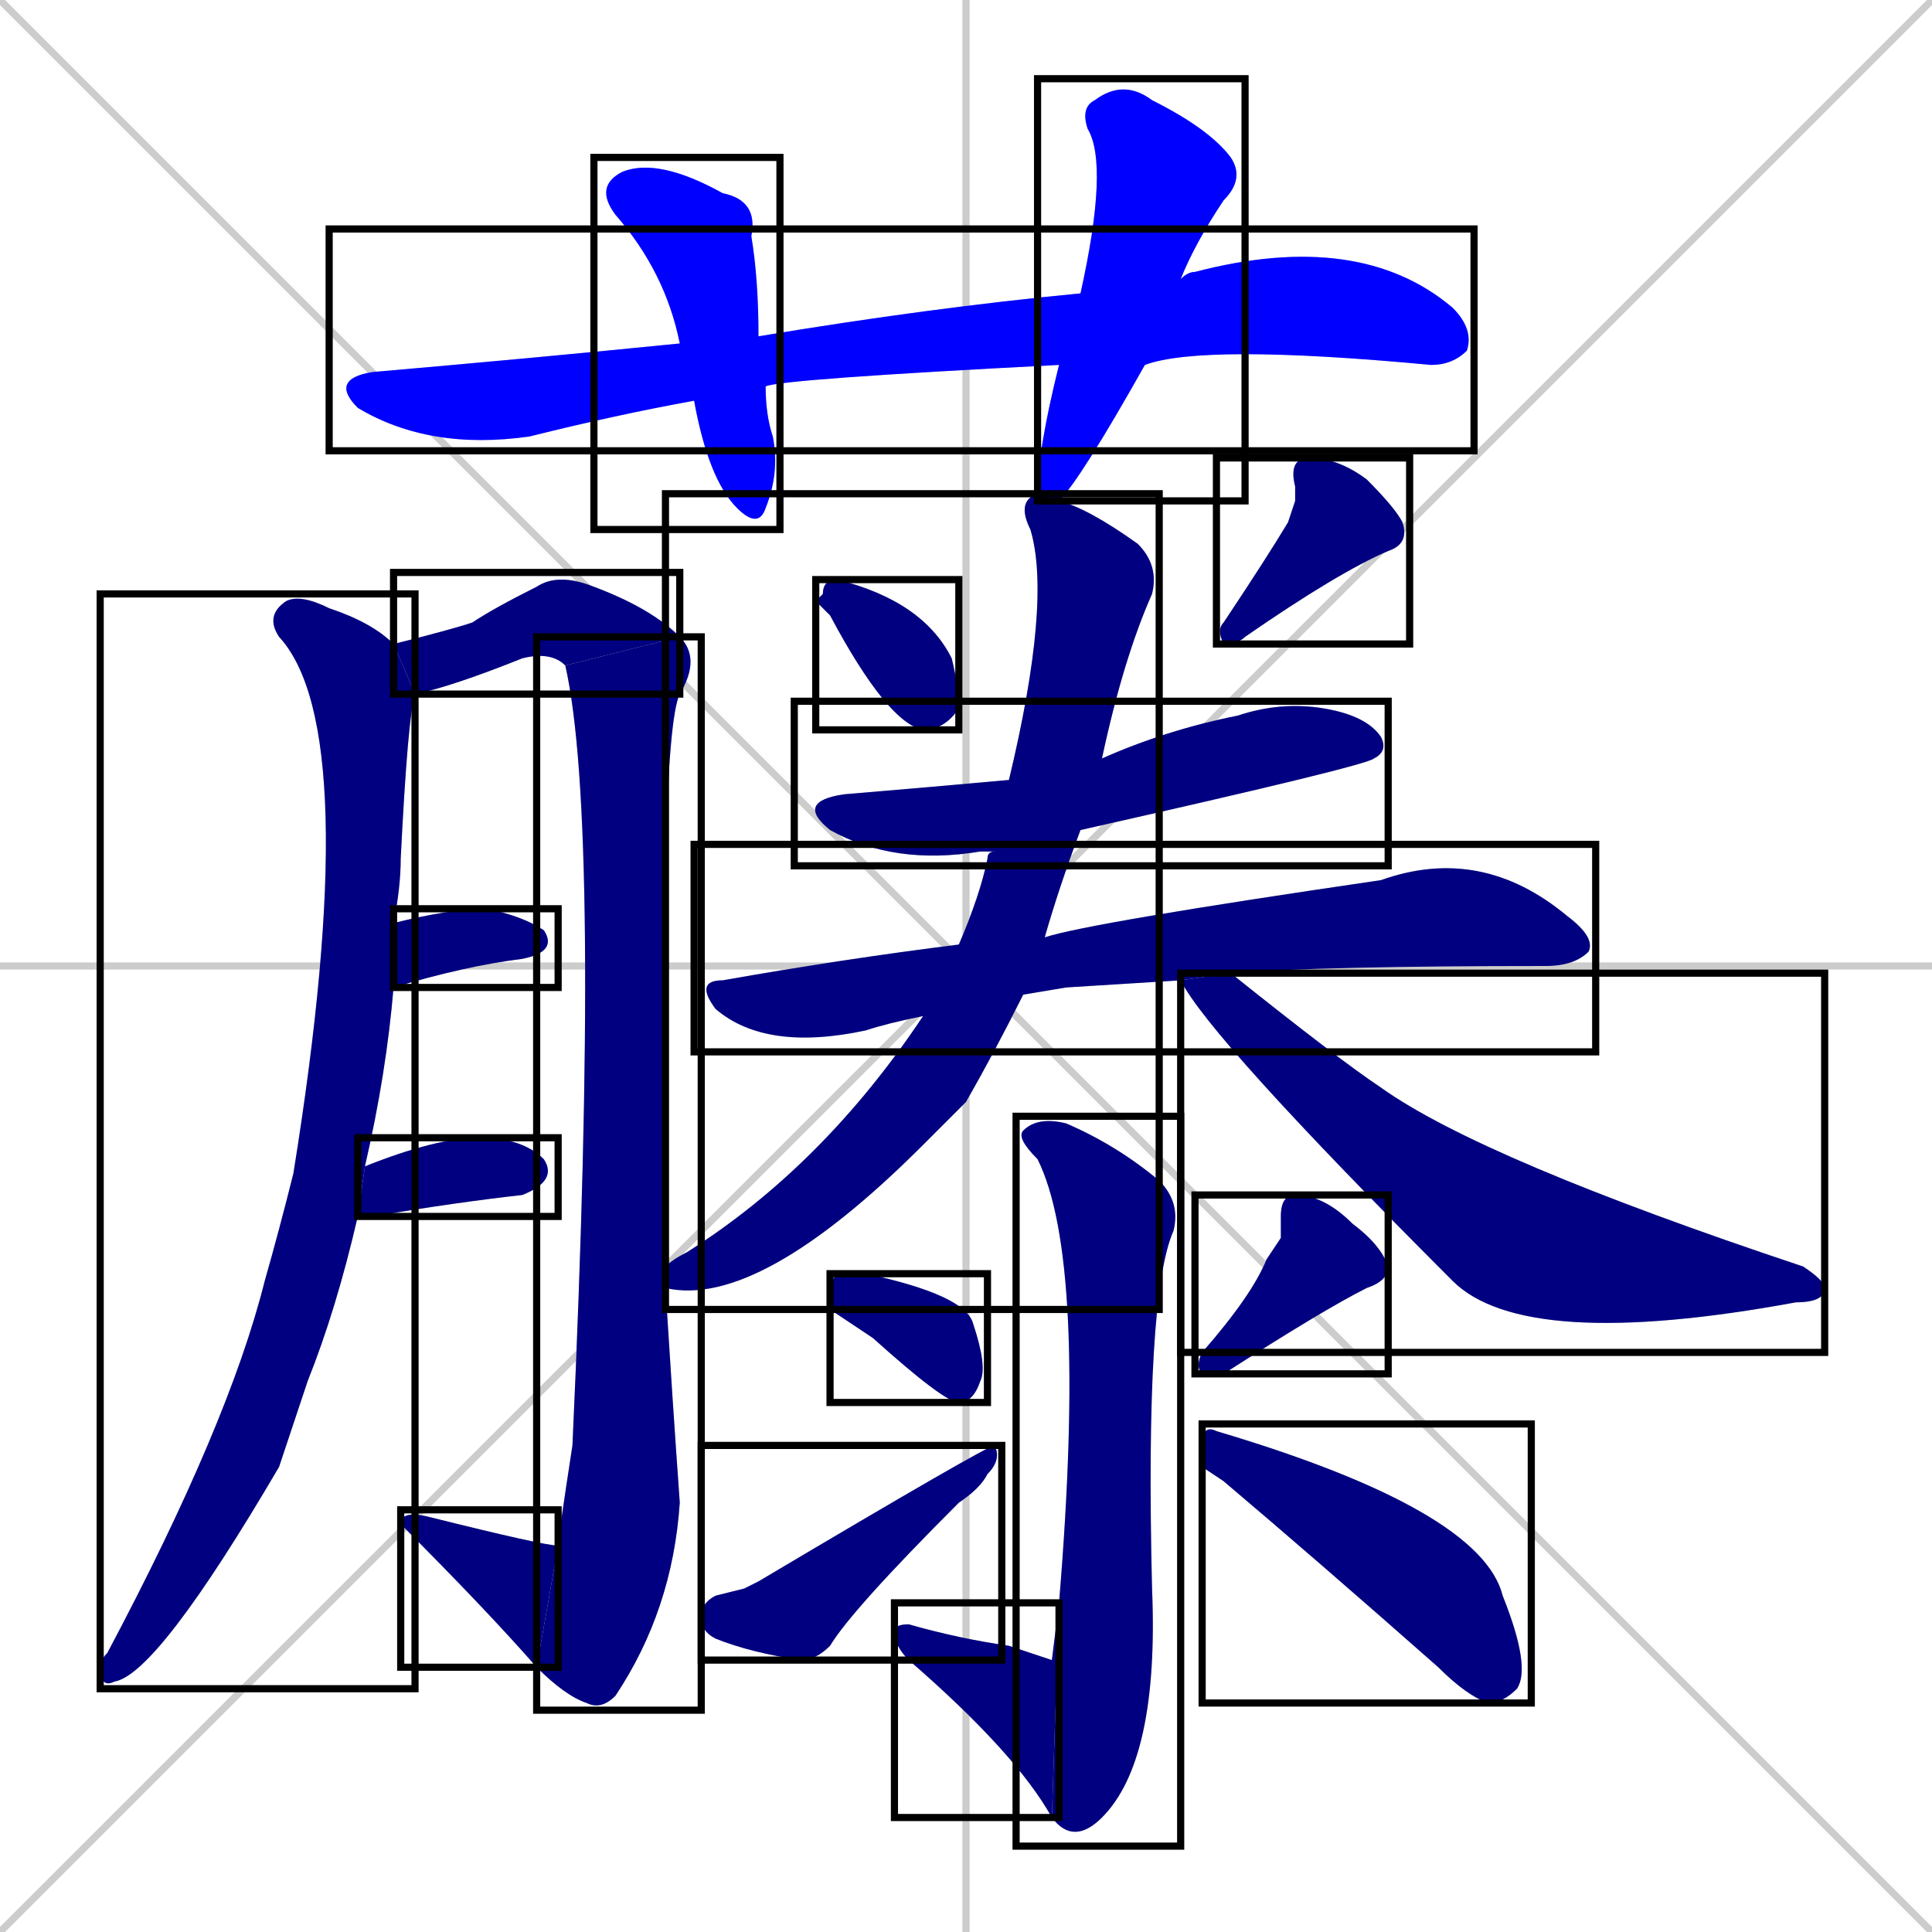 <svg xmlns="http://www.w3.org/2000/svg" xmlns:xlink="http://www.w3.org/1999/xlink" width="270" height="270"><defs><clipPath id="clip-mask-1"><use xlink:href="#rect-1" /></clipPath><clipPath id="clip-mask-2"><use xlink:href="#rect-2" /></clipPath><clipPath id="clip-mask-3"><use xlink:href="#rect-3" /></clipPath><clipPath id="clip-mask-4"><use xlink:href="#rect-4" /></clipPath><clipPath id="clip-mask-5"><use xlink:href="#rect-5" /></clipPath><clipPath id="clip-mask-6"><use xlink:href="#rect-6" /></clipPath><clipPath id="clip-mask-7"><use xlink:href="#rect-7" /></clipPath><clipPath id="clip-mask-8"><use xlink:href="#rect-8" /></clipPath><clipPath id="clip-mask-9"><use xlink:href="#rect-9" /></clipPath><clipPath id="clip-mask-10"><use xlink:href="#rect-10" /></clipPath><clipPath id="clip-mask-11"><use xlink:href="#rect-11" /></clipPath><clipPath id="clip-mask-12"><use xlink:href="#rect-12" /></clipPath><clipPath id="clip-mask-13"><use xlink:href="#rect-13" /></clipPath><clipPath id="clip-mask-14"><use xlink:href="#rect-14" /></clipPath><clipPath id="clip-mask-15"><use xlink:href="#rect-15" /></clipPath><clipPath id="clip-mask-16"><use xlink:href="#rect-16" /></clipPath><clipPath id="clip-mask-17"><use xlink:href="#rect-17" /></clipPath><clipPath id="clip-mask-18"><use xlink:href="#rect-18" /></clipPath><clipPath id="clip-mask-19"><use xlink:href="#rect-19" /></clipPath><clipPath id="clip-mask-20"><use xlink:href="#rect-20" /></clipPath><clipPath id="clip-mask-21"><use xlink:href="#rect-21" /></clipPath></defs><path d="M 0 0 L 270 270 M 270 0 L 0 270 M 135 0 L 135 270 M 0 135 L 270 135" stroke="#CCCCCC" /><path d="M 148 51 Q 109 53 107 54 L 97 56 Q 86 58 74 61 Q 60 63 50 57 Q 46 53 52 52 Q 75 50 95 48 L 106 47 Q 130 43 151 41 L 165 39 Q 166 38 167 38 Q 190 32 203 43 Q 206 46 205 49 Q 203 51 200 51 Q 168 48 160 51" fill="#CCCCCC"/><path d="M 107 54 Q 107 58 108 61 Q 109 66 107 71 Q 106 74 103 71 Q 99 67 97 56 L 95 48 Q 93 38 86 30 Q 83 26 87 24 Q 92 22 101 27 Q 106 28 105 33 Q 106 39 106 47" fill="#CCCCCC"/><path d="M 145 69 Q 145 63 148 51 L 151 41 Q 155 23 152 18 Q 151 15 153 14 Q 157 11 161 14 Q 169 18 172 22 Q 174 25 171 28 Q 167 34 165 39 L 160 51 Q 151 67 148 70" fill="#CCCCCC"/><path d="M 58 97 Q 57 100 56 120 Q 56 124 55 129 L 55 138 Q 54 150 51 163 L 50 170 Q 47 183 43 193 Q 41 199 39 205 Q 22 234 16 235 Q 14 236 14 233 Q 14 232 15 231 Q 32 199 37 179 Q 39 172 41 164 Q 51 102 39 89 Q 37 86 40 84 Q 42 83 46 85 Q 52 87 55 90" fill="#CCCCCC"/><path d="M 79 93 Q 77 91 73 92 Q 63 96 58 97 L 55 90 Q 63 88 66 87 Q 69 85 75 82 Q 78 80 83 82 Q 91 85 95 89" fill="#CCCCCC"/><path d="M 93 180 Q 94 196 95 210 Q 94 225 86 237 Q 84 239 82 238 Q 79 237 75 233 L 78 216 Q 78 215 80 202 Q 84 115 79 93 L 95 89 Q 98 92 95 97 Q 92 103 93 177" fill="#CCCCCC"/><path d="M 75 233 Q 68 225 56 213 Q 56 211 60 212 Q 76 216 78 216" fill="#CCCCCC"/><path d="M 55 129 Q 63 127 68 127 Q 73 128 76 130 Q 78 133 73 134 Q 65 135 55 138" fill="#CCCCCC"/><path d="M 51 163 Q 61 159 67 159 Q 73 159 76 162 Q 78 165 73 167 Q 64 168 52 170 Q 51 170 50 170" fill="#CCCCCC"/><path d="M 114 84 L 115 83 Q 115 81 117 81 Q 129 84 133 92 Q 134 96 134 99 Q 132 102 129 102 Q 124 101 116 86" fill="#CCCCCC"/><path d="M 181 70 L 181 68 Q 180 64 183 64 Q 187 64 191 67 Q 195 71 196 73 Q 197 76 194 77 Q 187 80 174 89 Q 173 90 171 90 Q 170 88 171 87 Q 177 78 180 73" fill="#CCCCCC"/><path d="M 139 119 Q 137 119 137 119 Q 125 121 116 116 Q 111 112 118 111 Q 130 110 141 109 L 154 106 Q 163 102 173 100 Q 179 98 185 99 Q 191 100 193 103 Q 194 105 192 106 Q 191 107 151 116" fill="#CCCCCC"/><path d="M 149 138 L 143 139 L 129 142 Q 124 143 121 144 Q 107 147 100 141 Q 97 137 101 137 Q 118 134 134 132 L 146 131 Q 152 129 193 123 Q 207 118 219 128 Q 223 131 222 133 Q 220 135 216 135 Q 185 135 172 136 L 165 137" fill="#CCCCCC"/><path d="M 143 139 Q 139 147 135 154 Q 132 157 129 160 Q 106 183 93 180 L 93 177 Q 94 176 96 175 Q 115 163 129 142 L 134 132 Q 137 125 138 120 Q 138 119 139 119 L 141 109 Q 147 84 144 74 Q 142 70 145 69 L 148 70 Q 152 71 159 76 Q 162 79 161 83 Q 157 92 154 106 L 151 116 Q 148 124 146 131" fill="#CCCCCC"/><path d="M 172 136 Q 187 148 193 152 Q 207 162 252 177 Q 255 179 255 180 Q 255 182 251 182 Q 213 189 203 179 Q 169 145 165 137" fill="#CCCCCC"/><path d="M 148 224 Q 152 176 145 162 Q 142 159 143 158 Q 145 156 149 157 Q 156 160 162 165 Q 165 168 164 172 Q 160 181 161 222 Q 162 246 154 254 Q 150 258 147 254" fill="#CCCCCC"/><path d="M 147 232 L 148 224 L 147 254 Q 142 245 127 232 Q 125 230 125 228 Q 125 227 127 227 Q 134 229 141 230" fill="#CCCCCC"/><path d="M 116 183 L 116 181 Q 116 179 117 178 Q 118 178 121 178 Q 135 181 136 185 Q 138 191 137 193 Q 136 196 134 196 Q 132 196 122 187" fill="#CCCCCC"/><path d="M 104 222 L 106 221 Q 138 202 139 202 Q 140 204 138 206 Q 137 208 134 210 Q 119 225 116 230 Q 114 232 112 232 Q 105 231 100 229 Q 98 228 98 226 Q 98 224 100 223" fill="#CCCCCC"/><path d="M 179 173 L 179 170 Q 179 167 181 167 Q 185 167 189 171 Q 193 174 194 177 Q 194 179 191 180 Q 185 183 171 192 Q 170 192 168 192 Q 167 191 168 189 Q 175 181 177 176" fill="#CCCCCC"/><path d="M 168 205 L 168 202 Q 168 199 170 200 Q 207 211 210 223 Q 214 233 212 236 Q 210 238 208 238 Q 205 237 201 233 Q 184 218 171 207" fill="#CCCCCC"/><path d="M 148 51 Q 109 53 107 54 L 97 56 Q 86 58 74 61 Q 60 63 50 57 Q 46 53 52 52 Q 75 50 95 48 L 106 47 Q 130 43 151 41 L 165 39 Q 166 38 167 38 Q 190 32 203 43 Q 206 46 205 49 Q 203 51 200 51 Q 168 48 160 51" fill="#0000ff" clip-path="url(#clip-mask-1)" /><path d="M 107 54 Q 107 58 108 61 Q 109 66 107 71 Q 106 74 103 71 Q 99 67 97 56 L 95 48 Q 93 38 86 30 Q 83 26 87 24 Q 92 22 101 27 Q 106 28 105 33 Q 106 39 106 47" fill="#0000ff" clip-path="url(#clip-mask-2)" /><path d="M 145 69 Q 145 63 148 51 L 151 41 Q 155 23 152 18 Q 151 15 153 14 Q 157 11 161 14 Q 169 18 172 22 Q 174 25 171 28 Q 167 34 165 39 L 160 51 Q 151 67 148 70" fill="#0000ff" clip-path="url(#clip-mask-3)" /><path d="M 58 97 Q 57 100 56 120 Q 56 124 55 129 L 55 138 Q 54 150 51 163 L 50 170 Q 47 183 43 193 Q 41 199 39 205 Q 22 234 16 235 Q 14 236 14 233 Q 14 232 15 231 Q 32 199 37 179 Q 39 172 41 164 Q 51 102 39 89 Q 37 86 40 84 Q 42 83 46 85 Q 52 87 55 90" fill="#000080" clip-path="url(#clip-mask-4)" /><path d="M 79 93 Q 77 91 73 92 Q 63 96 58 97 L 55 90 Q 63 88 66 87 Q 69 85 75 82 Q 78 80 83 82 Q 91 85 95 89" fill="#000080" clip-path="url(#clip-mask-5)" /><path d="M 93 180 Q 94 196 95 210 Q 94 225 86 237 Q 84 239 82 238 Q 79 237 75 233 L 78 216 Q 78 215 80 202 Q 84 115 79 93 L 95 89 Q 98 92 95 97 Q 92 103 93 177" fill="#000080" clip-path="url(#clip-mask-6)" /><path d="M 75 233 Q 68 225 56 213 Q 56 211 60 212 Q 76 216 78 216" fill="#000080" clip-path="url(#clip-mask-7)" /><path d="M 55 129 Q 63 127 68 127 Q 73 128 76 130 Q 78 133 73 134 Q 65 135 55 138" fill="#000080" clip-path="url(#clip-mask-8)" /><path d="M 51 163 Q 61 159 67 159 Q 73 159 76 162 Q 78 165 73 167 Q 64 168 52 170 Q 51 170 50 170" fill="#000080" clip-path="url(#clip-mask-9)" /><path d="M 114 84 L 115 83 Q 115 81 117 81 Q 129 84 133 92 Q 134 96 134 99 Q 132 102 129 102 Q 124 101 116 86" fill="#000080" clip-path="url(#clip-mask-10)" /><path d="M 181 70 L 181 68 Q 180 64 183 64 Q 187 64 191 67 Q 195 71 196 73 Q 197 76 194 77 Q 187 80 174 89 Q 173 90 171 90 Q 170 88 171 87 Q 177 78 180 73" fill="#000080" clip-path="url(#clip-mask-11)" /><path d="M 139 119 Q 137 119 137 119 Q 125 121 116 116 Q 111 112 118 111 Q 130 110 141 109 L 154 106 Q 163 102 173 100 Q 179 98 185 99 Q 191 100 193 103 Q 194 105 192 106 Q 191 107 151 116" fill="#000080" clip-path="url(#clip-mask-12)" /><path d="M 149 138 L 143 139 L 129 142 Q 124 143 121 144 Q 107 147 100 141 Q 97 137 101 137 Q 118 134 134 132 L 146 131 Q 152 129 193 123 Q 207 118 219 128 Q 223 131 222 133 Q 220 135 216 135 Q 185 135 172 136 L 165 137" fill="#000080" clip-path="url(#clip-mask-13)" /><path d="M 143 139 Q 139 147 135 154 Q 132 157 129 160 Q 106 183 93 180 L 93 177 Q 94 176 96 175 Q 115 163 129 142 L 134 132 Q 137 125 138 120 Q 138 119 139 119 L 141 109 Q 147 84 144 74 Q 142 70 145 69 L 148 70 Q 152 71 159 76 Q 162 79 161 83 Q 157 92 154 106 L 151 116 Q 148 124 146 131" fill="#000080" clip-path="url(#clip-mask-14)" /><path d="M 172 136 Q 187 148 193 152 Q 207 162 252 177 Q 255 179 255 180 Q 255 182 251 182 Q 213 189 203 179 Q 169 145 165 137" fill="#000080" clip-path="url(#clip-mask-15)" /><path d="M 148 224 Q 152 176 145 162 Q 142 159 143 158 Q 145 156 149 157 Q 156 160 162 165 Q 165 168 164 172 Q 160 181 161 222 Q 162 246 154 254 Q 150 258 147 254" fill="#000080" clip-path="url(#clip-mask-16)" /><path d="M 147 232 L 148 224 L 147 254 Q 142 245 127 232 Q 125 230 125 228 Q 125 227 127 227 Q 134 229 141 230" fill="#000080" clip-path="url(#clip-mask-17)" /><path d="M 116 183 L 116 181 Q 116 179 117 178 Q 118 178 121 178 Q 135 181 136 185 Q 138 191 137 193 Q 136 196 134 196 Q 132 196 122 187" fill="#000080" clip-path="url(#clip-mask-18)" /><path d="M 104 222 L 106 221 Q 138 202 139 202 Q 140 204 138 206 Q 137 208 134 210 Q 119 225 116 230 Q 114 232 112 232 Q 105 231 100 229 Q 98 228 98 226 Q 98 224 100 223" fill="#000080" clip-path="url(#clip-mask-19)" /><path d="M 179 173 L 179 170 Q 179 167 181 167 Q 185 167 189 171 Q 193 174 194 177 Q 194 179 191 180 Q 185 183 171 192 Q 170 192 168 192 Q 167 191 168 189 Q 175 181 177 176" fill="#000080" clip-path="url(#clip-mask-20)" /><path d="M 168 205 L 168 202 Q 168 199 170 200 Q 207 211 210 223 Q 214 233 212 236 Q 210 238 208 238 Q 205 237 201 233 Q 184 218 171 207" fill="#000080" clip-path="url(#clip-mask-21)" /><rect x="46" y="32" width="160" height="31" id="rect-1" fill="transparent" stroke="#000000"><animate attributeName="x" from="-114" to="46" dur="0.593" begin="0; animate21.end + 1s" id="animate1" fill="freeze"/></rect><rect x="83" y="22" width="26" height="52" id="rect-2" fill="transparent" stroke="#000000"><set attributeName="y" to="-30" begin="0; animate21.end + 1s" /><animate attributeName="y" from="-30" to="22" dur="0.193" begin="animate1.end + 0.5" id="animate2" fill="freeze"/></rect><rect x="145" y="11" width="29" height="59" id="rect-3" fill="transparent" stroke="#000000"><set attributeName="y" to="-48" begin="0; animate21.end + 1s" /><animate attributeName="y" from="-48" to="11" dur="0.219" begin="animate2.end + 0.5" id="animate3" fill="freeze"/></rect><rect x="14" y="83" width="44" height="153" id="rect-4" fill="transparent" stroke="#000000"><set attributeName="y" to="-70" begin="0; animate21.end + 1s" /><animate attributeName="y" from="-70" to="83" dur="0.567" begin="animate3.end + 0.5" id="animate4" fill="freeze"/></rect><rect x="55" y="80" width="40" height="17" id="rect-5" fill="transparent" stroke="#000000"><set attributeName="x" to="15" begin="0; animate21.end + 1s" /><animate attributeName="x" from="15" to="55" dur="0.148" begin="animate4.end + 0.5" id="animate5" fill="freeze"/></rect><rect x="75" y="89" width="23" height="150" id="rect-6" fill="transparent" stroke="#000000"><set attributeName="y" to="-61" begin="0; animate21.end + 1s" /><animate attributeName="y" from="-61" to="89" dur="0.556" begin="animate5.end" id="animate6" fill="freeze"/></rect><rect x="56" y="211" width="22" height="22" id="rect-7" fill="transparent" stroke="#000000"><set attributeName="x" to="78" begin="0; animate21.end + 1s" /><animate attributeName="x" from="78" to="56" dur="0.081" begin="animate6.end" id="animate7" fill="freeze"/></rect><rect x="55" y="127" width="23" height="11" id="rect-8" fill="transparent" stroke="#000000"><set attributeName="x" to="32" begin="0; animate21.end + 1s" /><animate attributeName="x" from="32" to="55" dur="0.085" begin="animate7.end + 0.5" id="animate8" fill="freeze"/></rect><rect x="50" y="159" width="28" height="11" id="rect-9" fill="transparent" stroke="#000000"><set attributeName="x" to="22" begin="0; animate21.end + 1s" /><animate attributeName="x" from="22" to="50" dur="0.104" begin="animate8.end + 0.5" id="animate9" fill="freeze"/></rect><rect x="114" y="81" width="20" height="21" id="rect-10" fill="transparent" stroke="#000000"><set attributeName="y" to="60" begin="0; animate21.end + 1s" /><animate attributeName="y" from="60" to="81" dur="0.078" begin="animate9.end + 0.5" id="animate10" fill="freeze"/></rect><rect x="170" y="64" width="27" height="26" id="rect-11" fill="transparent" stroke="#000000"><set attributeName="y" to="38" begin="0; animate21.end + 1s" /><animate attributeName="y" from="38" to="64" dur="0.096" begin="animate10.end + 0.5" id="animate11" fill="freeze"/></rect><rect x="111" y="98" width="83" height="23" id="rect-12" fill="transparent" stroke="#000000"><set attributeName="x" to="28" begin="0; animate21.end + 1s" /><animate attributeName="x" from="28" to="111" dur="0.307" begin="animate11.end + 0.5" id="animate12" fill="freeze"/></rect><rect x="97" y="118" width="126" height="29" id="rect-13" fill="transparent" stroke="#000000"><set attributeName="x" to="-29" begin="0; animate21.end + 1s" /><animate attributeName="x" from="-29" to="97" dur="0.467" begin="animate12.end + 0.5" id="animate13" fill="freeze"/></rect><rect x="93" y="69" width="69" height="114" id="rect-14" fill="transparent" stroke="#000000"><set attributeName="y" to="-45" begin="0; animate21.end + 1s" /><animate attributeName="y" from="-45" to="69" dur="0.422" begin="animate13.end + 0.5" id="animate14" fill="freeze"/></rect><rect x="165" y="136" width="90" height="53" id="rect-15" fill="transparent" stroke="#000000"><set attributeName="x" to="75" begin="0; animate21.end + 1s" /><animate attributeName="x" from="75" to="165" dur="0.333" begin="animate14.end + 0.5" id="animate15" fill="freeze"/></rect><rect x="142" y="156" width="23" height="102" id="rect-16" fill="transparent" stroke="#000000"><set attributeName="y" to="54" begin="0; animate21.end + 1s" /><animate attributeName="y" from="54" to="156" dur="0.378" begin="animate15.end + 0.5" id="animate16" fill="freeze"/></rect><rect x="125" y="224" width="23" height="30" id="rect-17" fill="transparent" stroke="#000000"><set attributeName="x" to="148" begin="0; animate21.end + 1s" /><animate attributeName="x" from="148" to="125" dur="0.085" begin="animate16.end" id="animate17" fill="freeze"/></rect><rect x="116" y="178" width="22" height="18" id="rect-18" fill="transparent" stroke="#000000"><set attributeName="x" to="94" begin="0; animate21.end + 1s" /><animate attributeName="x" from="94" to="116" dur="0.081" begin="animate17.end + 0.5" id="animate18" fill="freeze"/></rect><rect x="98" y="202" width="42" height="30" id="rect-19" fill="transparent" stroke="#000000"><set attributeName="x" to="56" begin="0; animate21.end + 1s" /><animate attributeName="x" from="56" to="98" dur="0.156" begin="animate18.end + 0.5" id="animate19" fill="freeze"/></rect><rect x="167" y="167" width="27" height="25" id="rect-20" fill="transparent" stroke="#000000"><set attributeName="y" to="142" begin="0; animate21.end + 1s" /><animate attributeName="y" from="142" to="167" dur="0.093" begin="animate19.end + 0.5" id="animate20" fill="freeze"/></rect><rect x="168" y="199" width="46" height="39" id="rect-21" fill="transparent" stroke="#000000"><set attributeName="x" to="122" begin="0; animate21.end + 1s" /><animate attributeName="x" from="122" to="168" dur="0.170" begin="animate20.end + 0.5" id="animate21" fill="freeze"/></rect></svg>